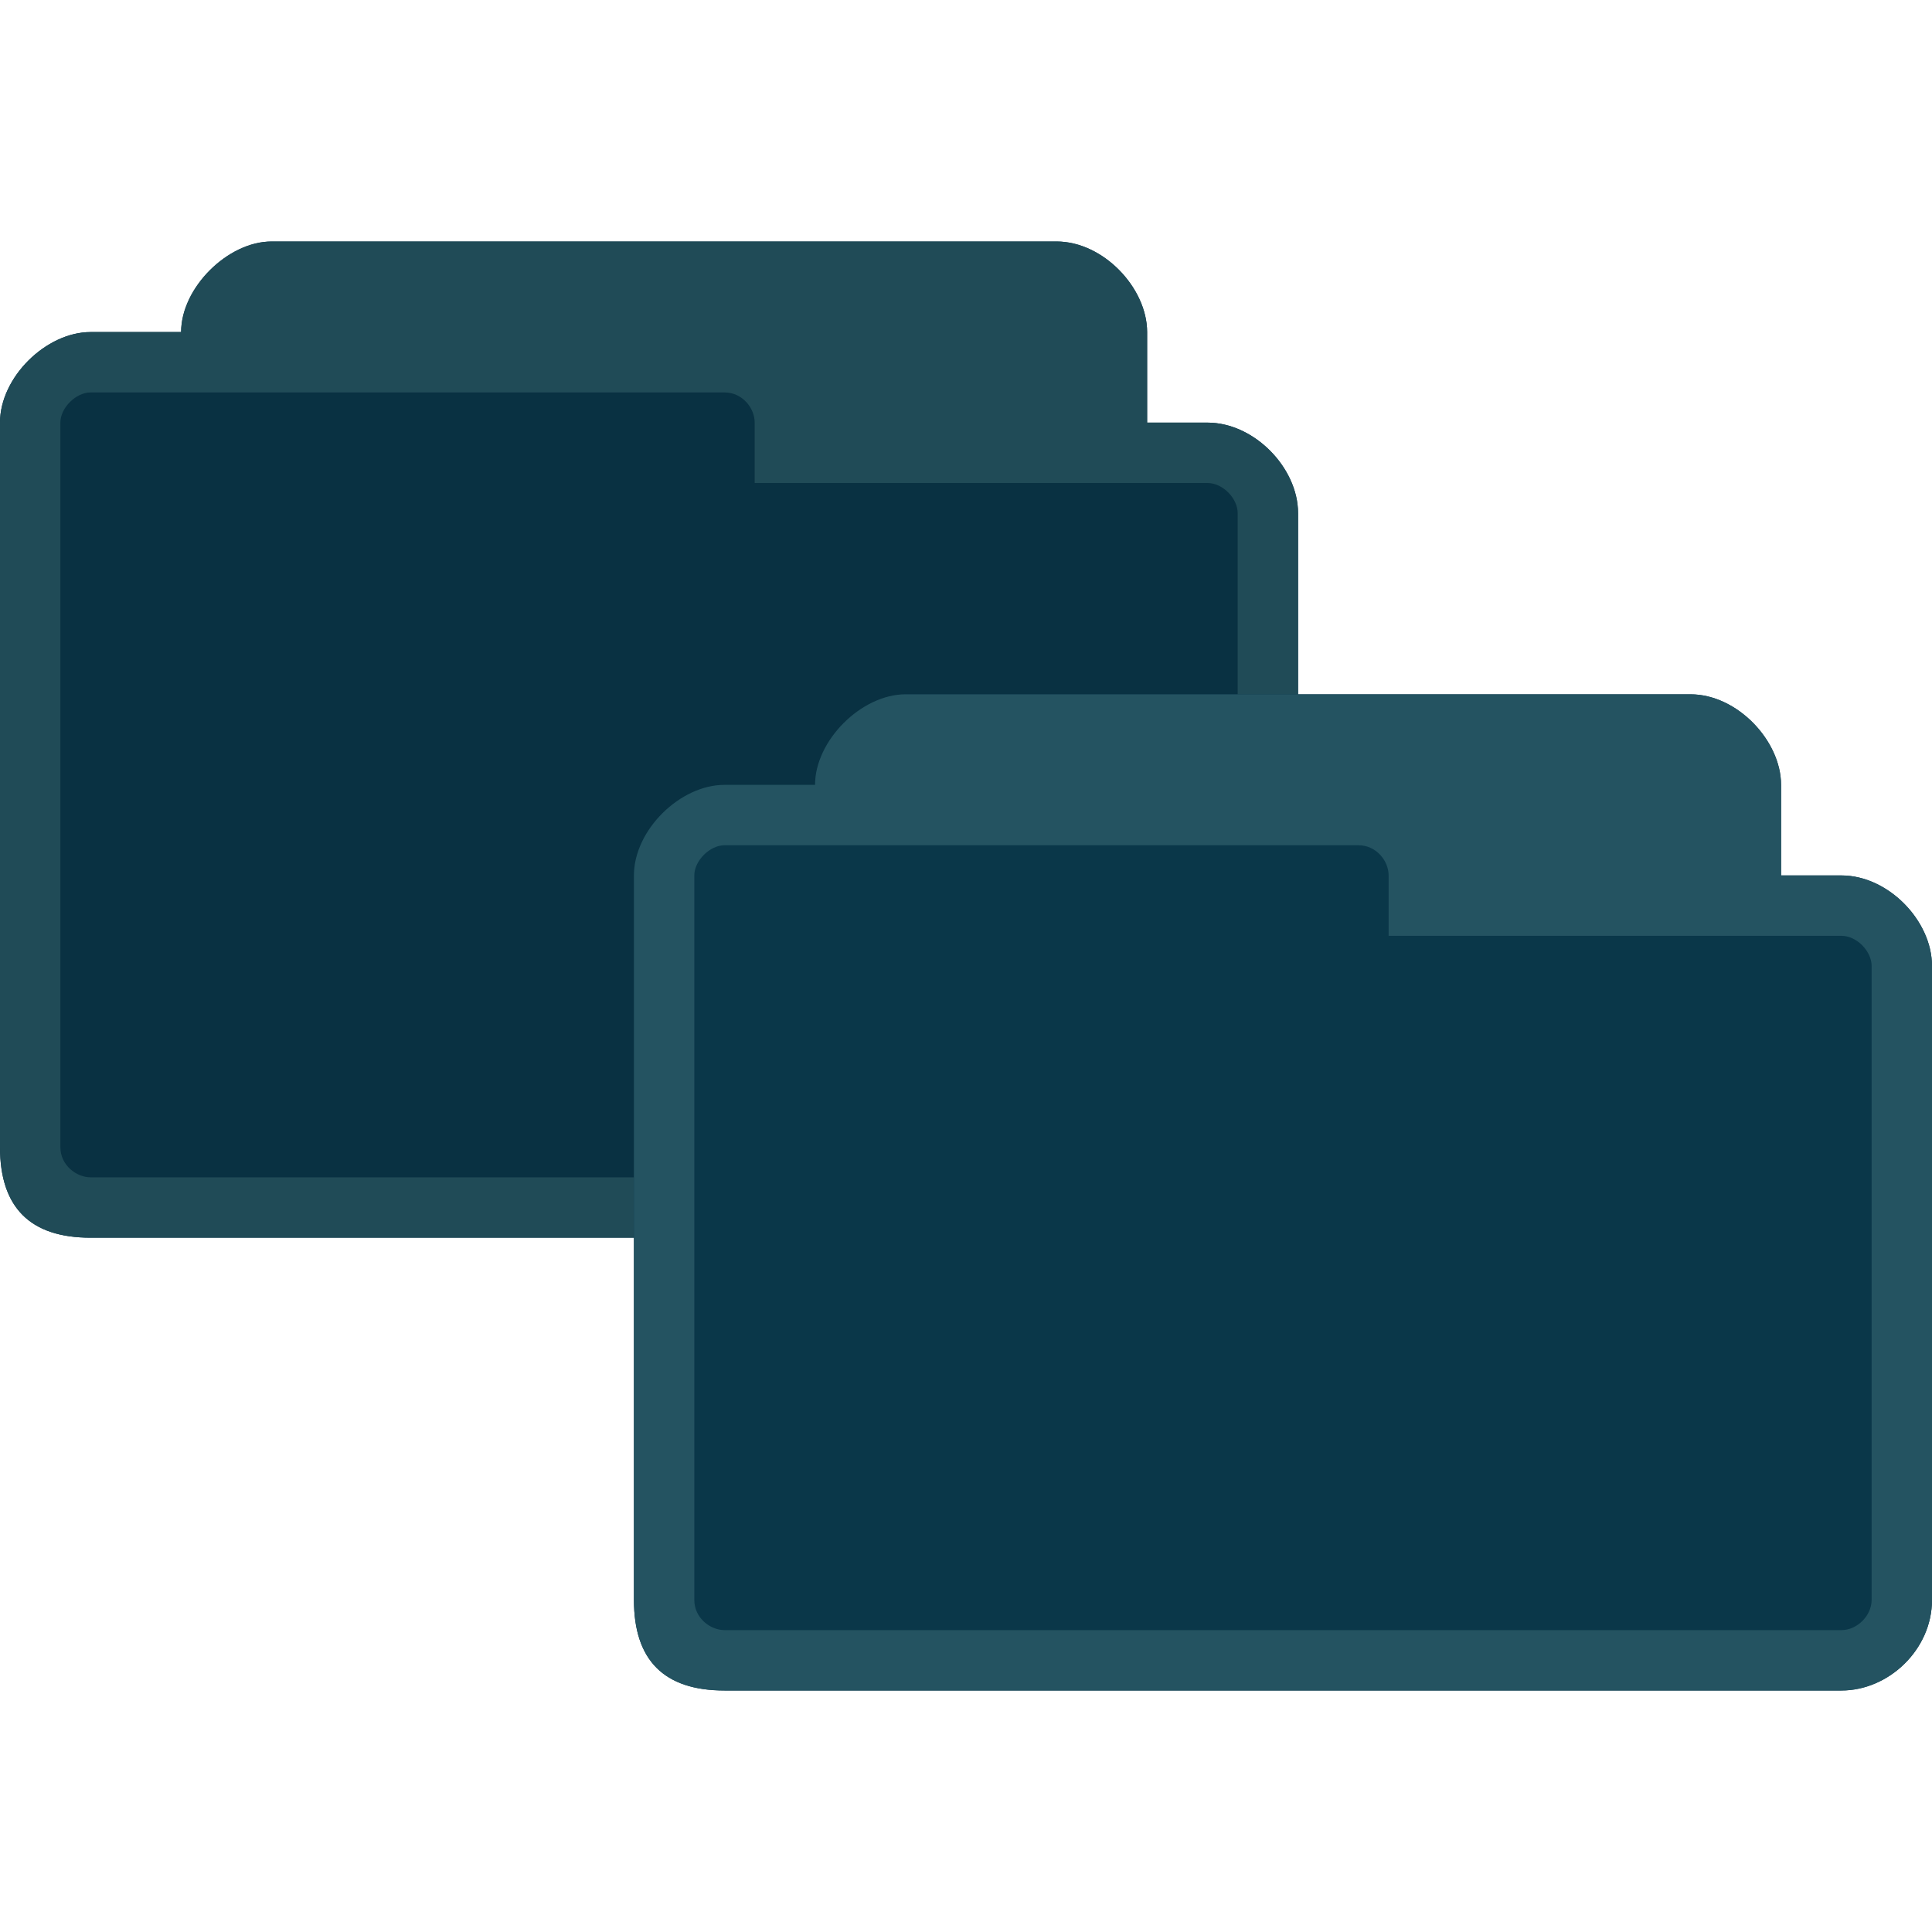 <svg xmlns="http://www.w3.org/2000/svg" viewBox="0 0 64 64">
 <path d="m 9 8 c -1.464 0 -3 1.56 -3 3 l -1 0 -2 0 c -1.47 0 -3 1.495 -3 3 l 0 24 c 0 2 1 3 3 3 l 37 0 c 1.568 0 3 -1.358 3 -3 l 0 -21 c 0 -1.505 -1.455 -3 -3 -3 l -2 0 0 -3 c 0 -1.461 -1.453 -3 -3 -3 z" style="fill:#0a3749;opacity:1;fill-opacity:1;stroke:none"/>
 <path d="m 9 8 c -1.464 0 -3 1.527 -3 3 0 0 -0.667 0 -1 0 -0.667 0 -2 0 -2 0 -1.47 0 -3 1.495 -3 3 l 0 24 c 0 2 1 3 3 3 l 37 0 c 1.568 0 3 -1.358 3 -3 l 0 -21 c 0 -1.505 -1.455 -3 -3 -3 l -2 0 0 -3 c 0 -1.461 -1.453 -3 -3 -3 m -32 5 21 0 c 0.59 0 1 0.515 1 1 l 0 2 15 0 c 0.506 0 1 0.509 1 1 l 0 21 c 0 0.521 -0.479 1 -1 1 l -37 0 c -0.464 0 -1 -0.396 -1 -1 l 0 -24 c 0 -0.492 0.517 -1 1 -1 z" style="fill:#245361;opacity:1;fill-opacity:1;stroke:none"/>
 <path d="m 9 8 c -0.183 0 -0.38 0.017 -0.563 0.063 -0.364 0.089 -0.708 0.269 -1.031 0.5 -0.168 0.12 -0.322 0.258 -0.469 0.406 -0.142 0.143 -0.259 0.276 -0.375 0.438 -0.116 0.161 -0.229 0.325 -0.313 0.5 c -0.004 0.008 0.004 0.024 0 0.031 -0.077 0.167 -0.145 0.327 -0.188 0.5 -0.003 0.009 0.002 0.022 0 0.031 c -0.04 0.173 -0.063 0.357 -0.063 0.531 l -1 0 -2 0 c -1.47 0 -3 1.495 -3 3 l 0 24 c 0 2 1 3 3 3 l 37 0 c 0.392 0 0.77 -0.097 1.125 -0.25 c 1.064 -0.459 1.875 -1.519 1.875 -2.75 l 0 -21 c 0 -0.188 -0.02 -0.378 -0.063 -0.563 -0.3 -1.294 -1.586 -2.438 -2.938 -2.438 l -2 0 0 -3 c 0 -1.461 -1.453 -3 -3 -3 l -26 0" style="fill:#000;opacity:1;fill-opacity:0.102;stroke:none"/>
 <path d="m 30 23 c -1.464 0 -3 1.56 -3 3 l -1 0 -2 0 c -1.47 0 -3 1.495 -3 3 l 0 24 c 0 2 1 3 3 3 l 37 0 c 1.568 0 3 -1.358 3 -3 l 0 -21 c 0 -1.505 -1.455 -3 -3 -3 l -2 0 0 -3 c 0 -1.461 -1.453 -3 -3 -3 z" style="fill:#0a3749;fill-opacity:1;stroke:none"/>
 <path d="m 30 23 c -1.464 0 -3 1.527 -3 3 0 0 -0.667 0 -1 0 -0.667 0 -2 0 -2 0 -1.47 0 -3 1.495 -3 3 l 0 24 c 0 2 1 3 3 3 l 37 0 c 1.568 0 3 -1.358 3 -3 l 0 -21 c 0 -1.505 -1.455 -3 -3 -3 l -2 0 0 -3 c 0 -1.461 -1.453 -3 -3 -3 z m -6 5 21 0 c 0.59 0 1 0.515 1 1 l 0 2 15 0 c 0.506 0 1 0.509 1 1 l 0 21 c 0 0.521 -0.479 1 -1 1 l -37 0 c -0.464 0 -1 -0.396 -1 -1 l 0 -24 c 0 -0.492 0.517 -1 1 -1 z" style="fill:#245361;fill-opacity:1;stroke:none"/>
</svg>

